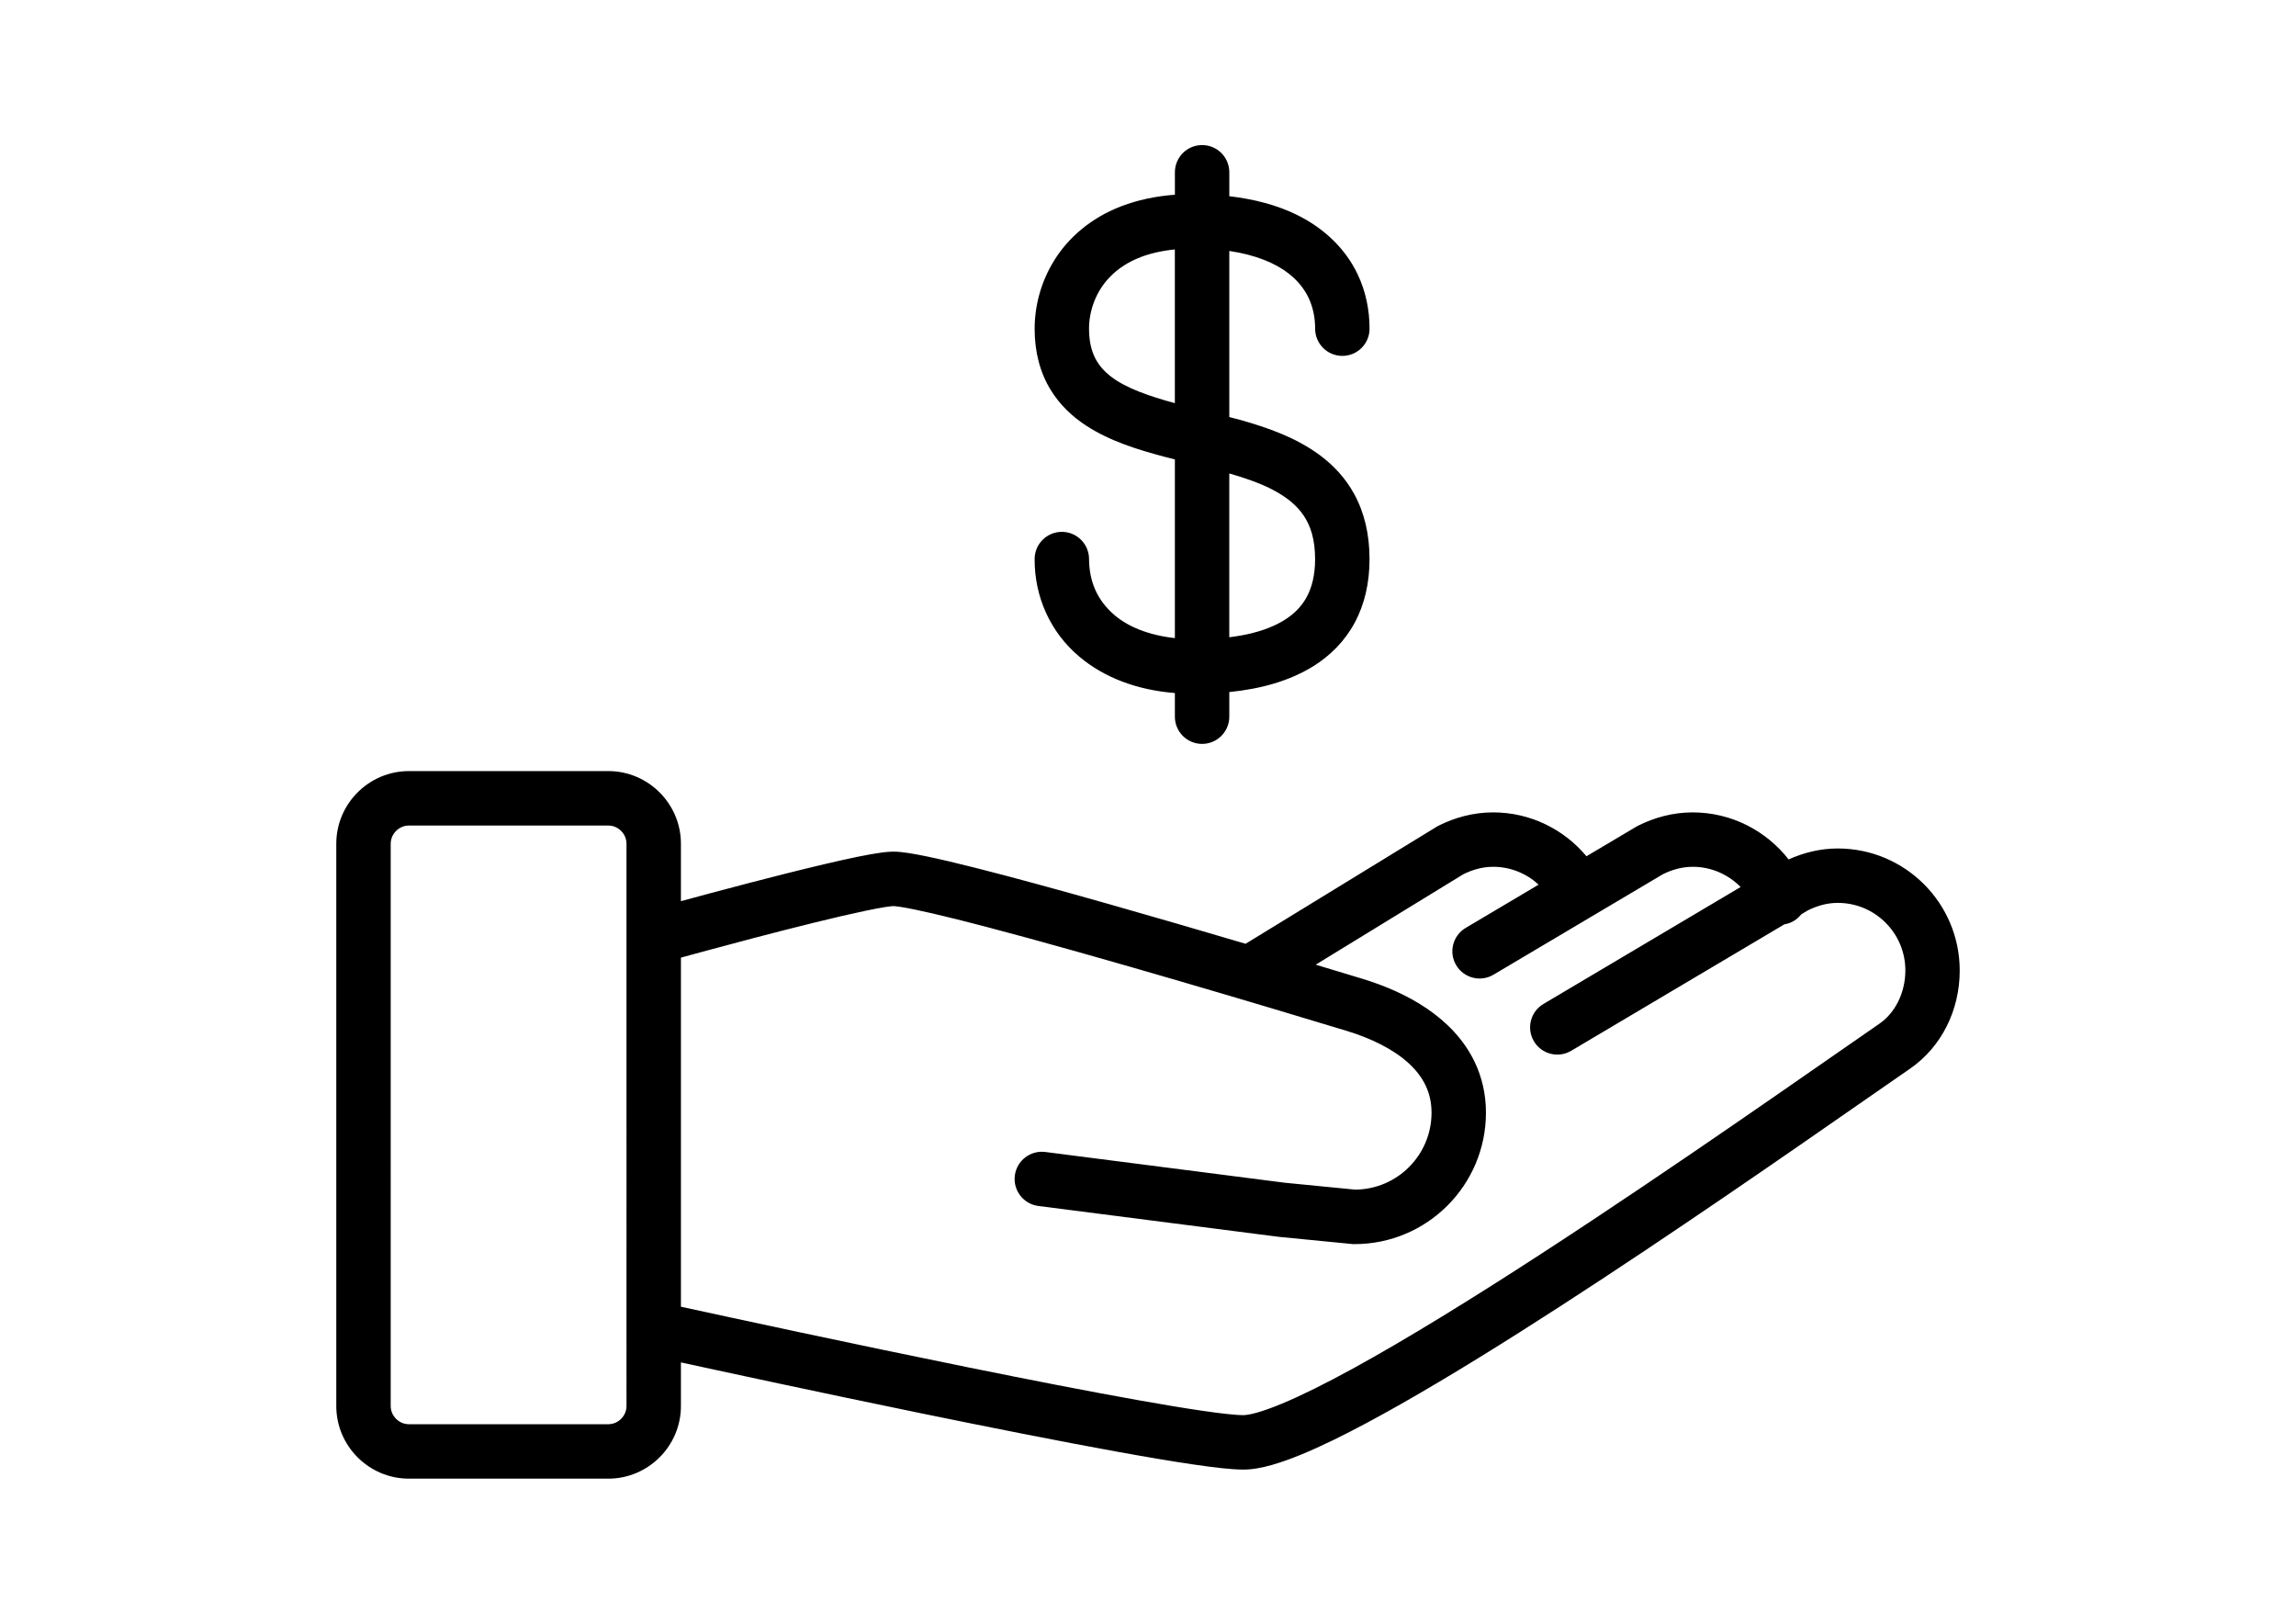 <?xml version="1.0" encoding="utf-8"?>
<!-- Generator: Adobe Illustrator 16.0.0, SVG Export Plug-In . SVG Version: 6.00 Build 0)  -->
<!DOCTYPE svg PUBLIC "-//W3C//DTD SVG 1.1//EN" "http://www.w3.org/Graphics/SVG/1.1/DTD/svg11.dtd">
<svg version="1.1" id="Capa_1" xmlns="http://www.w3.org/2000/svg" xmlns:xlink="http://www.w3.org/1999/xlink" x="0px" y="0px"
	 width="841.889px" height="595.281px" viewBox="0 0 841.889 595.281" enable-background="new 0 0 841.889 595.281"
	 xml:space="preserve">
<g>
	<g>
		<path d="M673.864,311.062c-6.57,0-12.638,1.603-18.019,4.018c-8.181-10.462-20.878-17.233-35.191-17.247
			c-7.396,0-14.2,1.962-20.046,4.902l-0.612,0.34l-18.276,10.841c-8.193-9.798-20.465-16.076-34.233-16.083
			c-7.397,0-14.201,1.962-20.047,4.902l-0.731,0.413l-69.977,42.859c-15.803-4.669-33.349-9.791-50.303-14.6
			c-17.885-5.075-35.085-9.791-48.872-13.27c-6.903-1.742-12.942-3.173-17.878-4.19c-2.475-0.513-4.669-0.917-6.618-1.216
			c-1.976-0.293-3.625-0.499-5.486-0.506c-1.438,0.007-2.682,0.133-4.098,0.306c-5.153,0.68-12.484,2.249-21.131,4.276
			c-17.666,4.151-40.212,10.189-52.67,13.581v-21.085c0-14.632-11.972-26.605-26.604-26.605h-73.161
			c-14.633,0.003-26.604,11.975-26.604,26.608v206.185c0,14.632,11.972,26.605,26.604,26.605h73.162
			c14.632,0,26.604-11.973,26.604-26.605v-16.009c15.79,3.438,50.835,11.007,87.782,18.596
			c24.989,5.128,50.814,10.263,72.144,14.133c10.669,1.937,20.213,3.553,28.028,4.696c7.882,1.139,13.755,1.843,18.23,1.869
			c3.485-0.013,6.784-0.672,10.35-1.656c6.632-1.869,14.18-5.041,22.819-9.238c30.068-14.659,73.254-42.122,113.992-69.298
			c40.666-27.144,78.703-53.946,97.34-66.783c11.666-8.041,18.225-21.629,18.225-36.009
			C718.566,331.095,698.565,311.076,673.864,311.062z M229.722,515.49c0,3.604-3.047,6.65-6.65,6.65h-73.162
			c-3.604,0-6.65-3.047-6.65-6.65V309.307c0-3.604,3.047-6.651,6.65-6.651h73.162c3.604,0,6.65,3.047,6.65,6.651V515.49z
			 M689.047,375.365c-22.919,15.79-74.206,52.004-123.85,84.249c-24.802,16.109-49.191,31.214-69.191,42.162
			c-9.989,5.474-18.902,9.896-26.025,12.856c-3.559,1.476-6.672,2.587-9.14,3.271c-2.455,0.698-4.305,0.932-4.976,0.918
			c-2.175,0.02-7.934-0.553-15.337-1.657c-26.205-3.838-75.256-13.636-117.492-22.447c-21.137-4.41-40.605-8.573-54.791-11.634
			c-8.241-1.775-14.6-3.166-18.564-4.023V351.082c1.95-0.54,4.503-1.237,7.569-2.068c10.516-2.854,26.564-7.131,40.958-10.675
			c7.189-1.776,13.98-3.357,19.374-4.483c2.688-0.558,5.036-1.003,6.838-1.29c1.769-0.293,3.146-0.399,3.159-0.379
			c0.033-0.008,1.078,0.059,2.501,0.28c5.507,0.824,16.793,3.464,30.54,7.063c41.431,10.822,106.757,30.383,133.149,38.397
			c9.131,2.753,17.398,6.903,22.826,11.938c2.728,2.516,4.776,5.202,6.152,8.107c1.377,2.92,2.155,6.08,2.169,9.943
			c-0.007,7.828-3.146,14.825-8.273,19.968c-5.095,5.075-12.013,8.181-19.734,8.253l-25.747-2.521l-87.867-11.281
			c-5.468-0.697-10.47,3.159-11.175,8.626c-0.705,5.468,3.166,10.462,8.626,11.168l88.152,11.313l27.283,2.673h0.492
			c26.61-0.007,48.181-21.577,48.194-48.194c0.013-6.697-1.47-12.997-4.098-18.51c-3.956-8.308-10.321-14.739-17.519-19.635
			c-7.224-4.909-15.377-8.406-23.678-10.934c-4.628-1.403-10.461-3.174-17.126-5.176l54.146-33.169
			c3.511-1.729,7.104-2.707,10.908-2.714c6.451-0.007,12.277,2.494,16.682,6.539l-26.751,15.863
			c-4.735,2.808-6.298,8.933-3.484,13.668c2.814,4.735,8.934,6.305,13.675,3.492l62.095-36.827
			c3.531-1.749,7.144-2.733,10.962-2.733c6.884-0.007,13.076,2.86,17.565,7.41l-72.304,42.88c-4.742,2.808-6.298,8.933-3.484,13.674
			c2.813,4.735,8.933,6.298,13.674,3.484l78.185-46.371c0.758-0.127,1.522-0.313,2.268-0.633c1.603-0.679,2.907-1.755,3.91-3.033
			l2.44-1.45c3.531-1.749,7.144-2.733,10.961-2.733c6.857,0.008,12.989,2.762,17.506,7.258c4.496,4.517,7.249,10.654,7.258,17.519
			C698.625,364.151,694.794,371.454,689.047,375.365z"/>
	</g>
</g>
<g>
	<g>
		<path d="M483.822,166.772c-8.759-6.425-18.909-9.957-28.985-12.811c-1.369-0.386-2.713-0.697-4.083-1.058V92.002
			c9.73,1.456,16.926,4.489,21.715,8.233c3.392,2.635,5.728,5.588,7.33,8.906c1.576,3.319,2.422,7.063,2.428,11.359
			c0,5.507,4.469,9.977,9.977,9.977c5.507,0,9.977-4.47,9.977-9.977c0.007-6.965-1.423-13.781-4.376-19.96
			c-4.416-9.305-12.278-16.926-22.501-21.888c-7.07-3.446-15.318-5.635-24.543-6.718v-8.773c0-5.515-4.469-9.978-9.977-9.978
			c-5.515,0-9.977,4.463-9.977,9.978v8.221c-7.229,0.559-13.722,1.976-19.468,4.163c-11.294,4.271-19.561,11.56-24.676,19.747
			c-5.135,8.193-7.276,17.1-7.283,25.208c-0.026,8.532,2.027,16.215,5.894,22.474c3.357,5.48,7.921,9.737,12.896,13.003
			c8.746,5.714,18.736,8.787,28.692,11.447c1.311,0.339,2.627,0.672,3.938,0.997v65.514c-9.706-1.071-17.148-4.185-22.143-8.429
			c-6.126-5.268-9.264-11.979-9.331-20.545c0-5.515-4.469-9.977-9.977-9.977s-9.977,4.462-9.977,9.977
			c-0.073,13.947,5.872,26.957,16.395,35.776c9.025,7.635,21.063,12.211,35.03,13.343v8.665c0,5.508,4.463,9.977,9.978,9.977
			c5.507,0,9.977-4.469,9.977-9.977v-9.025c11.294-1.139,21.842-3.924,30.861-9.511c6.159-3.845,11.5-9.165,15.105-15.889
			c3.632-6.705,5.468-14.633,5.453-23.359c0.013-9.105-1.942-17.18-5.653-23.911C493.287,175.159,488.804,170.442,483.822,166.772z
			 M430.791,147.796c-9.71-2.601-18.082-5.646-23.198-9.57c-2.753-2.083-4.656-4.271-6.021-6.938
			c-1.351-2.688-2.234-6.021-2.248-10.789c-0.007-6.132,2.248-13.475,7.755-19.067c2.774-2.826,6.391-5.347,11.347-7.236
			c3.412-1.296,7.535-2.256,12.364-2.753L430.791,147.796L430.791,147.796z M479.158,218.838c-1.41,2.595-3.226,4.73-5.594,6.645
			c-3.539,2.848-8.446,5.142-14.565,6.665c-2.555,0.638-5.342,1.11-8.248,1.477v-60.053c6.1,1.762,11.687,3.705,16.21,6.138
			c5.048,2.673,8.686,5.706,11.16,9.445c2.447,3.758,4.063,8.474,4.097,15.803C482.204,210.99,481.007,215.385,479.158,218.838z"/>
	</g>
</g>
</svg>
